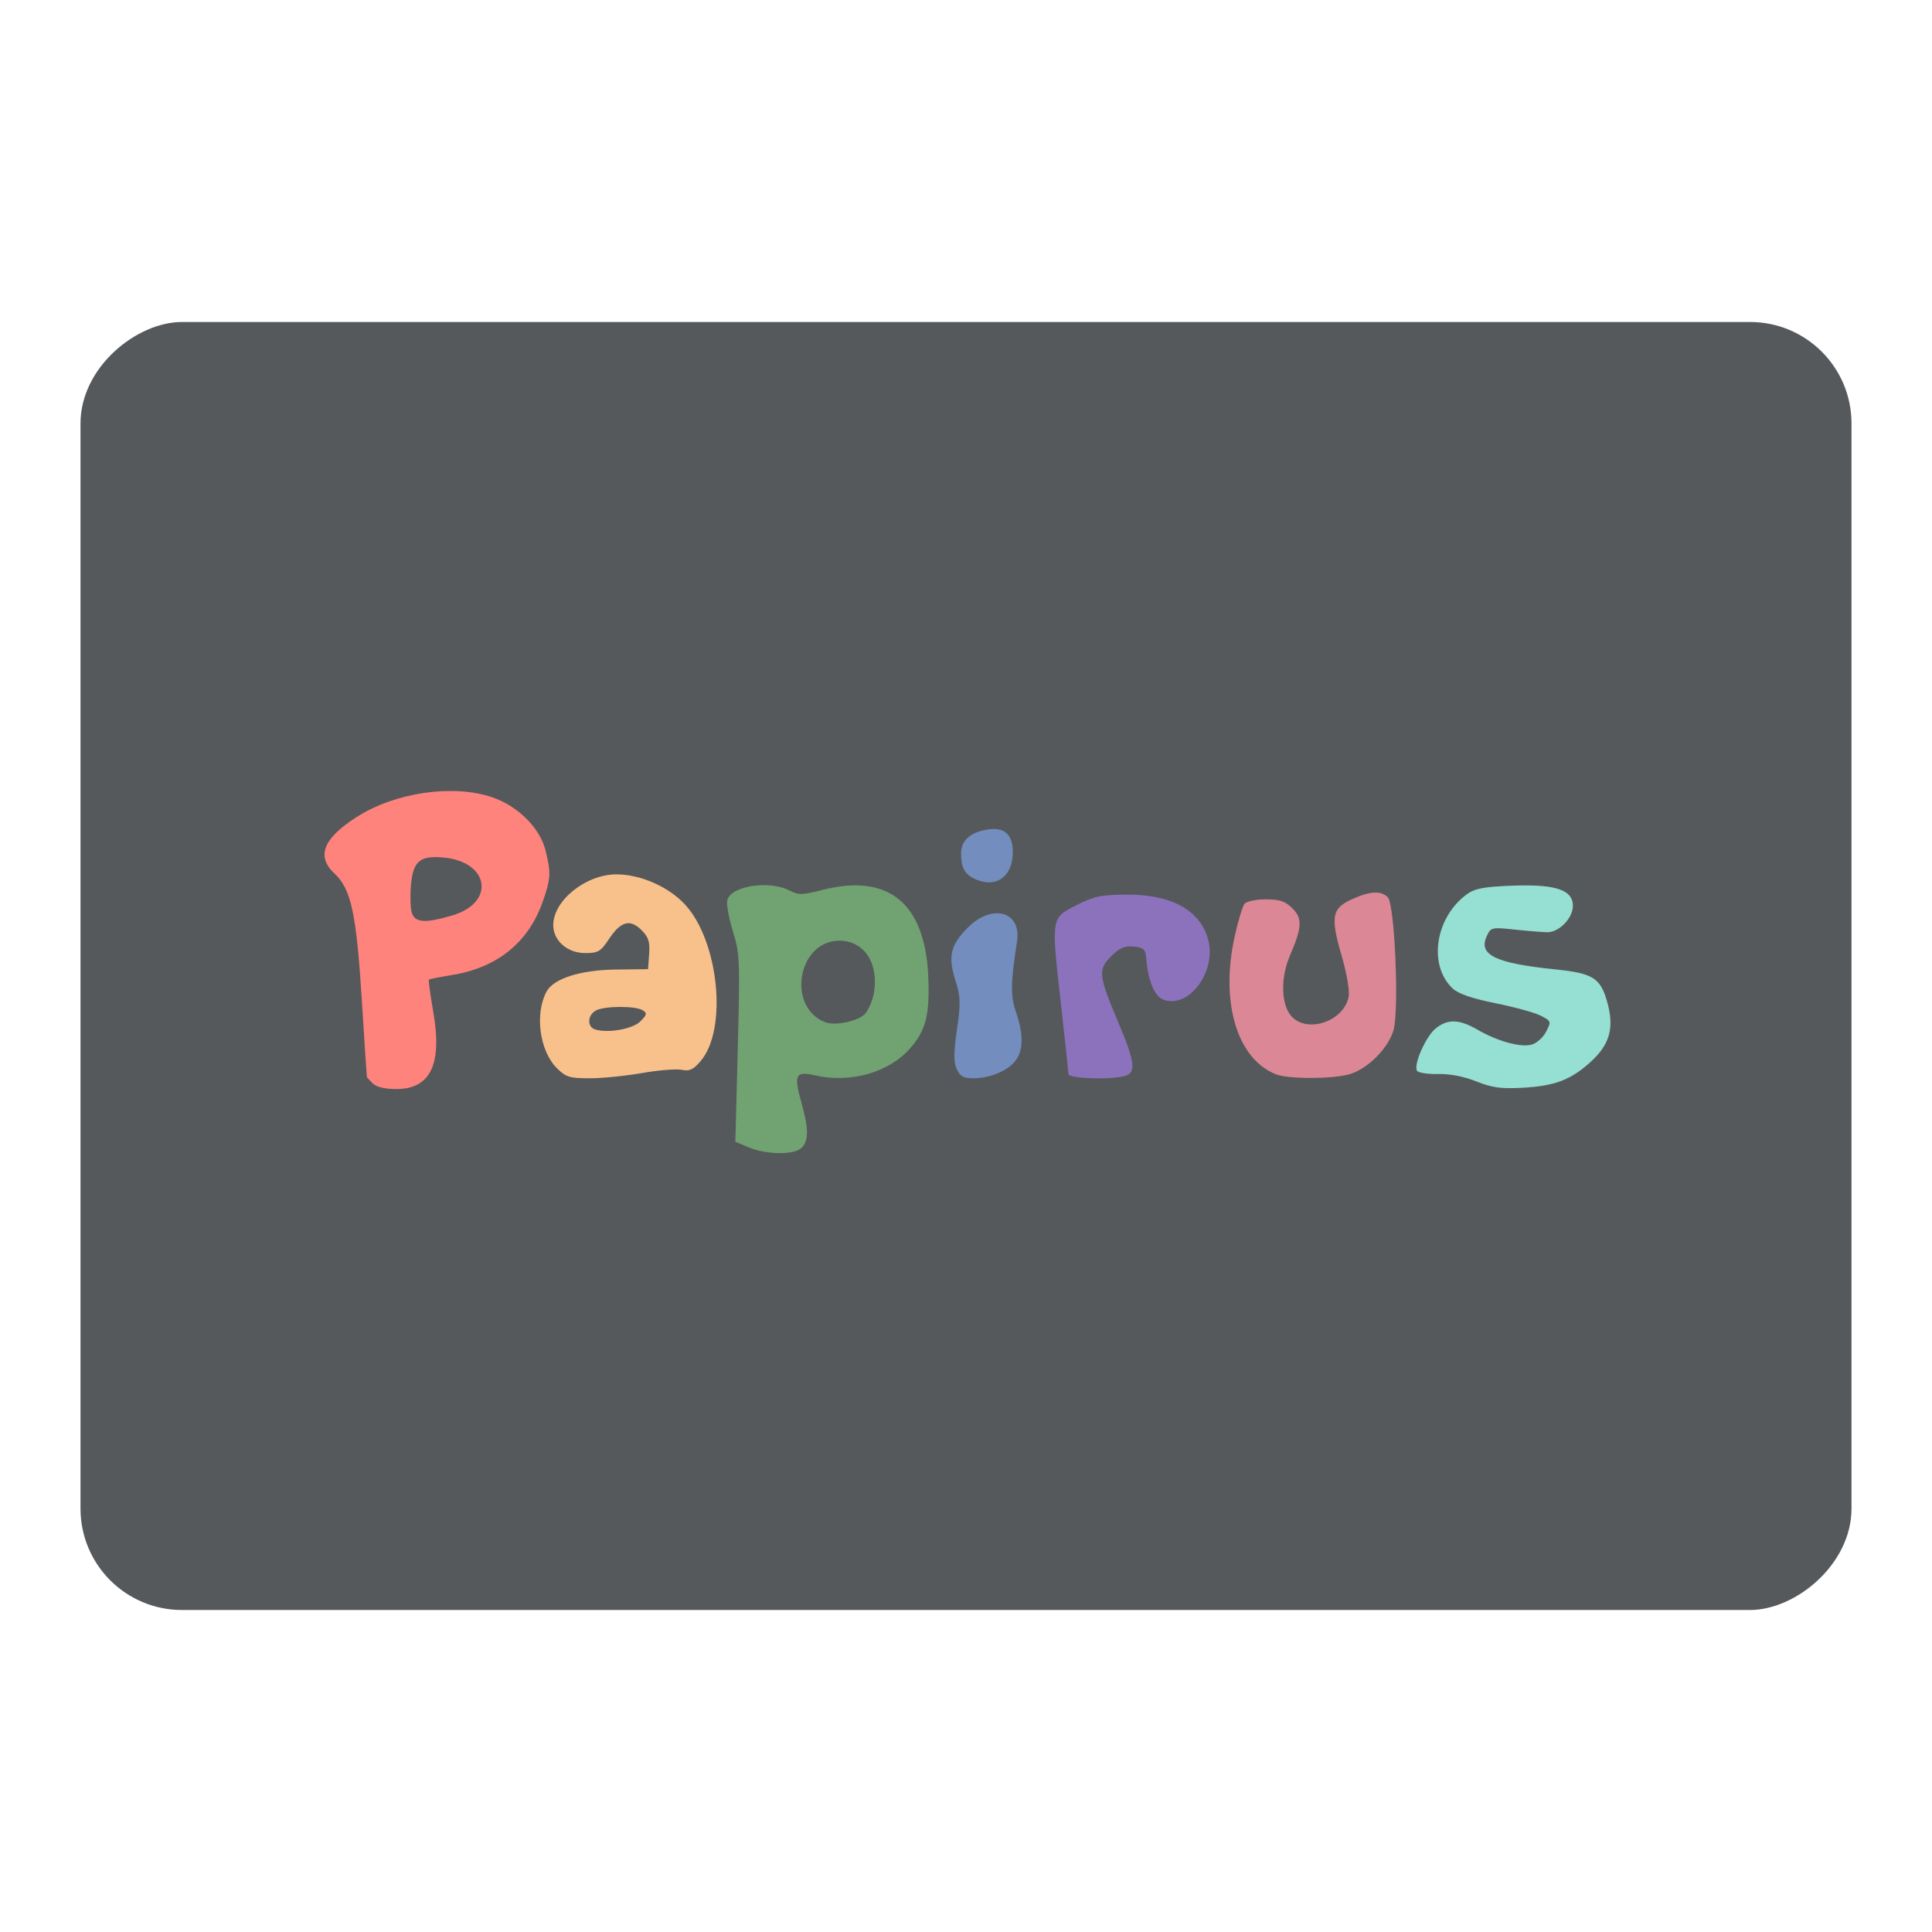 <?xml version="1.0" encoding="UTF-8" standalone="no"?>
<svg
   xmlns:dc="http://purl.org/dc/elements/1.1/"
   xmlns:cc="http://creativecommons.org/ns#"
   xmlns:rdf="http://www.w3.org/1999/02/22-rdf-syntax-ns#"
   xmlns:svg="http://www.w3.org/2000/svg"
   xmlns="http://www.w3.org/2000/svg"
   xmlns:sodipodi="http://sodipodi.sourceforge.net/DTD/sodipodi-0.dtd"
   xmlns:inkscape="http://www.inkscape.org/namespaces/inkscape"
   width="192"
   height="192"
   version="1.1"
   viewBox="0 0 192 192"
   id="svg22"
   sodipodi:docname="papirus_icon_pack.svg"
   inkscape:version="0.92.5 (2060ec1f9f, 2020-04-08)">
  <defs
     id="defs26" />
  <sodipodi:namedview
     pagecolor="#ffffff"
     bordercolor="#666666"
     borderopacity="1"
     objecttolerance="10"
     gridtolerance="10"
     guidetolerance="10"
     inkscape:pageopacity="0"
     inkscape:pageshadow="2"
     inkscape:window-width="1280"
     inkscape:window-height="745"
     id="namedview24"
     showgrid="false"
     inkscape:zoom="0.61458333"
     inkscape:cx="337.12442"
     inkscape:cy="89.491525"
     inkscape:window-x="-12"
     inkscape:window-y="-2"
     inkscape:window-maximized="1"
     inkscape:current-layer="svg22" />
  <rect
     transform="rotate(90)"
     x="32"
     y="-184"
     width="128"
     height="176"
     rx="10.079"
     opacity=".63"
     stroke-width="1.007"
     style="fill:#56595b;opacity:1"
     id="rect2" />
  <path
     d="m37.051 107.67c-0.307-0.307-0.572-0.587-0.589-0.622-0.017-0.035-0.245-3.503-0.508-7.708-0.533-8.53-1.065-11.003-2.695-12.513-1.847-1.711-1.165-3.482 2.16-5.616 3.831-2.458 9.581-3.303 13.485-1.982 2.553 0.864 4.745 3.04 5.306 5.267 0.57 2.264 0.529 2.903-0.338 5.282-1.442 3.955-4.527 6.405-8.966 7.12-1.195 0.193-2.222 0.399-2.281 0.458-0.06 0.06 0.137 1.512 0.436 3.228 0.904 5.184-0.281 7.644-3.682 7.644-1.134 0-1.969-0.201-2.327-0.559zm7.911-16.699c4.298-1.276 3.672-5.337-0.888-5.752-2.328-0.212-3.005 0.347-3.227 2.665-0.096 1-0.072 2.227 0.053 2.726 0.275 1.094 1.29 1.184 4.062 0.361z"
     style="fill:#ff837d;stroke-width:.356"
     id="path4" />
  <path
     d="m151.71 87.991c-0.465-0.002-0.968 0.008-1.512 0.03-2.797 0.112-3.656 0.281-4.453 0.871-3.131 2.319-3.83 7.041-1.383 9.339 0.568 0.534 1.905 0.994 4.263 1.469 1.889 0.38 3.914 0.938 4.498 1.241 1.04 0.538 1.051 0.572 0.52 1.6-0.303 0.585-0.948 1.152-1.458 1.28-1.12 0.281-3.372-0.347-5.358-1.494-1.81-1.045-2.93-1.084-4.127-0.143-0.985 0.775-2.25 3.621-1.877 4.224 0.126 0.205 1.064 0.351 2.083 0.326 1.17-0.029 2.572 0.241 3.807 0.734 1.583 0.631 2.465 0.751 4.629 0.63 3.181-0.179 4.745-0.772 6.706-2.543 1.961-1.772 2.413-3.444 1.645-6.087-0.667-2.294-1.42-2.751-5.157-3.134-5.905-0.605-7.633-1.436-6.797-3.269 0.417-0.915 0.476-0.929 2.812-0.682 1.312 0.139 2.758 0.256 3.213 0.261 1.182 0.013 2.55-1.399 2.55-2.632 0-1.392-1.349-2.006-4.602-2.02z"
     style="fill:#96dfd3;stroke-width:.356"
     id="path8" />
  <path
     d="m55.338 106.15c-1.715-1.715-2.211-5.387-1.026-7.601 0.697-1.303 3.363-2.153 6.88-2.195l3.212-0.038 0.109-1.507c0.088-1.212-0.061-1.677-0.761-2.377-1.136-1.136-2.065-0.879-3.24 0.897-0.815 1.231-1.079 1.387-2.351 1.387-1.77 0-3.179-1.23-3.179-2.776 0-2.448 3.235-5.046 6.284-5.046 2.385 0 5.183 1.232 6.813 3 3.353 3.638 4.237 12.358 1.573 15.524-0.744 0.884-1.113 1.058-1.909 0.898-0.543-0.109-2.316 0.036-3.941 0.322-1.625 0.286-3.966 0.52-5.203 0.52-1.998 3.3e-4 -2.362-0.113-3.26-1.01zm8.305-4.651c0.653-0.655 0.685-0.81 0.227-1.1-0.715-0.453-3.786-0.441-4.645 0.019-0.858 0.459-0.899 1.652-0.066 1.894 1.323 0.384 3.725-0.051 4.484-0.812z"
     style="fill:#f8c18c;stroke-width:.356"
     id="path10" />
  <path
     d="m136.77 88.705c-0.612-0.017-1.395 0.202-2.403 0.66-2.008 0.912-2.159 1.72-1.04 5.592 0.53 1.834 0.821 3.541 0.702 4.115-0.522 2.518-4.297 3.703-5.782 1.815-0.947-1.204-0.978-3.776-0.07-5.892 1.223-2.853 1.271-3.71 0.264-4.716-0.718-0.718-1.251-0.899-2.649-0.899-0.971 0-1.911 0.198-2.111 0.445-0.198 0.244-0.637 1.699-0.975 3.232-1.447 6.558 0.228 12.165 4.093 13.702 1.211 0.481 5.549 0.483 7.28 2e-3 1.813-0.503 3.909-2.6 4.41-4.411 0.562-2.033 0.108-12.498-0.573-13.179-0.297-0.297-0.67-0.453-1.146-0.466z"
     style="fill:#f58f8a;stroke-width:.356"
     id="path12" />
  <path
     d="m111.94 88.907c-2.531 0.017-3.234 0.166-4.978 1.055-2.521 1.286-2.505 1.178-1.521 9.861 0.404 3.57 0.735 6.681 0.735 6.912 0 0.451 4.112 0.597 5.6 0.198 1.149-0.308 1.029-1.374-0.589-5.202-2.035-4.817-2.099-5.364-0.777-6.685 0.852-0.852 1.343-1.066 2.25-0.978 1.002 0.097 1.172 0.257 1.251 1.178 0.193 2.253 0.82 3.76 1.706 4.096 2.509 0.954 5.304-2.787 4.451-5.956-0.79-2.932-3.65-4.509-8.128-4.48z"
     style="fill:#8c72bd;stroke-width:.356"
     id="path14" />
  <path
     d="m98.625 82.386c-0.194 0.007-0.402 0.031-0.624 0.072-1.623 0.297-2.489 1.107-2.489 2.327 1e-6 1.513 0.367 2.146 1.526 2.633 2.017 0.848 3.613-0.355 3.613-2.723 0-1.597-0.669-2.361-2.027-2.31zm0.296 8.378c-0.842 0.05-1.816 0.496-2.716 1.396-1.748 1.748-2.016 2.861-1.264 5.249 0.522 1.656 0.542 2.267 0.16 4.907-0.334 2.312-0.339 3.229-0.02 3.928 0.333 0.73 0.668 0.913 1.68 0.913 1.664 0 3.495-0.791 4.216-1.82 0.736-1.051 0.736-2.573 6.5e-4 -4.732-0.566-1.662-0.549-2.896 0.096-7.064 0.286-1.846-0.75-2.862-2.153-2.779z"
     style="fill:#728dbe;stroke-width:.356"
     id="path16" />
  <path
     d="m75.714 87.97c-1.632 0.043-3.203 0.599-3.431 1.471-0.105 0.4 0.141 1.789 0.545 3.088 0.694 2.23 0.721 2.879 0.493 11.65l-0.242 9.289 1.35 0.56c1.791 0.742 4.511 0.762 5.236 0.038 0.711-0.711 0.706-1.891-0.018-4.471-0.784-2.793-0.593-3.178 1.353-2.728 3.501 0.809 7.333-0.278 9.442-2.679 1.577-1.796 1.973-3.362 1.808-7.133-0.32-7.321-3.96-10.293-10.544-8.606-1.995 0.511-2.346 0.516-3.264 0.042-0.747-0.386-1.749-0.545-2.728-0.52zm7.71 5.515c2.485 0 3.966 2.302 3.405 5.292-0.126 0.67-0.503 1.546-0.839 1.947-0.625 0.745-2.993 1.259-3.989 0.865-3.87-1.53-2.716-8.104 1.423-8.104z"
     style="fill:#71a372;stroke-width:.356"
     id="path18" />
  <path
     d="m136.77 88.705c-0.612-0.017-1.395 0.202-2.403 0.66-2.008 0.912-2.159 1.72-1.04 5.592 0.53 1.834 0.821 3.541 0.702 4.115-0.522 2.518-4.297 3.703-5.782 1.815-0.947-1.204-0.978-3.776-0.07-5.892 1.223-2.853 1.271-3.71 0.264-4.716-0.718-0.718-1.251-0.899-2.649-0.899-0.971 0-1.911 0.198-2.111 0.445-0.198 0.244-0.637 1.699-0.975 3.232-1.447 6.558 0.228 12.165 4.093 13.702 1.211 0.481 5.549 0.483 7.28 2e-3 1.813-0.503 3.909-2.6 4.41-4.411 0.562-2.033 0.108-12.498-0.573-13.178-0.297-0.297-0.67-0.453-1.146-0.466z"
     style="fill:#8c72bd;opacity:.25;stroke-width:.356"
     id="path20" />
</svg>
